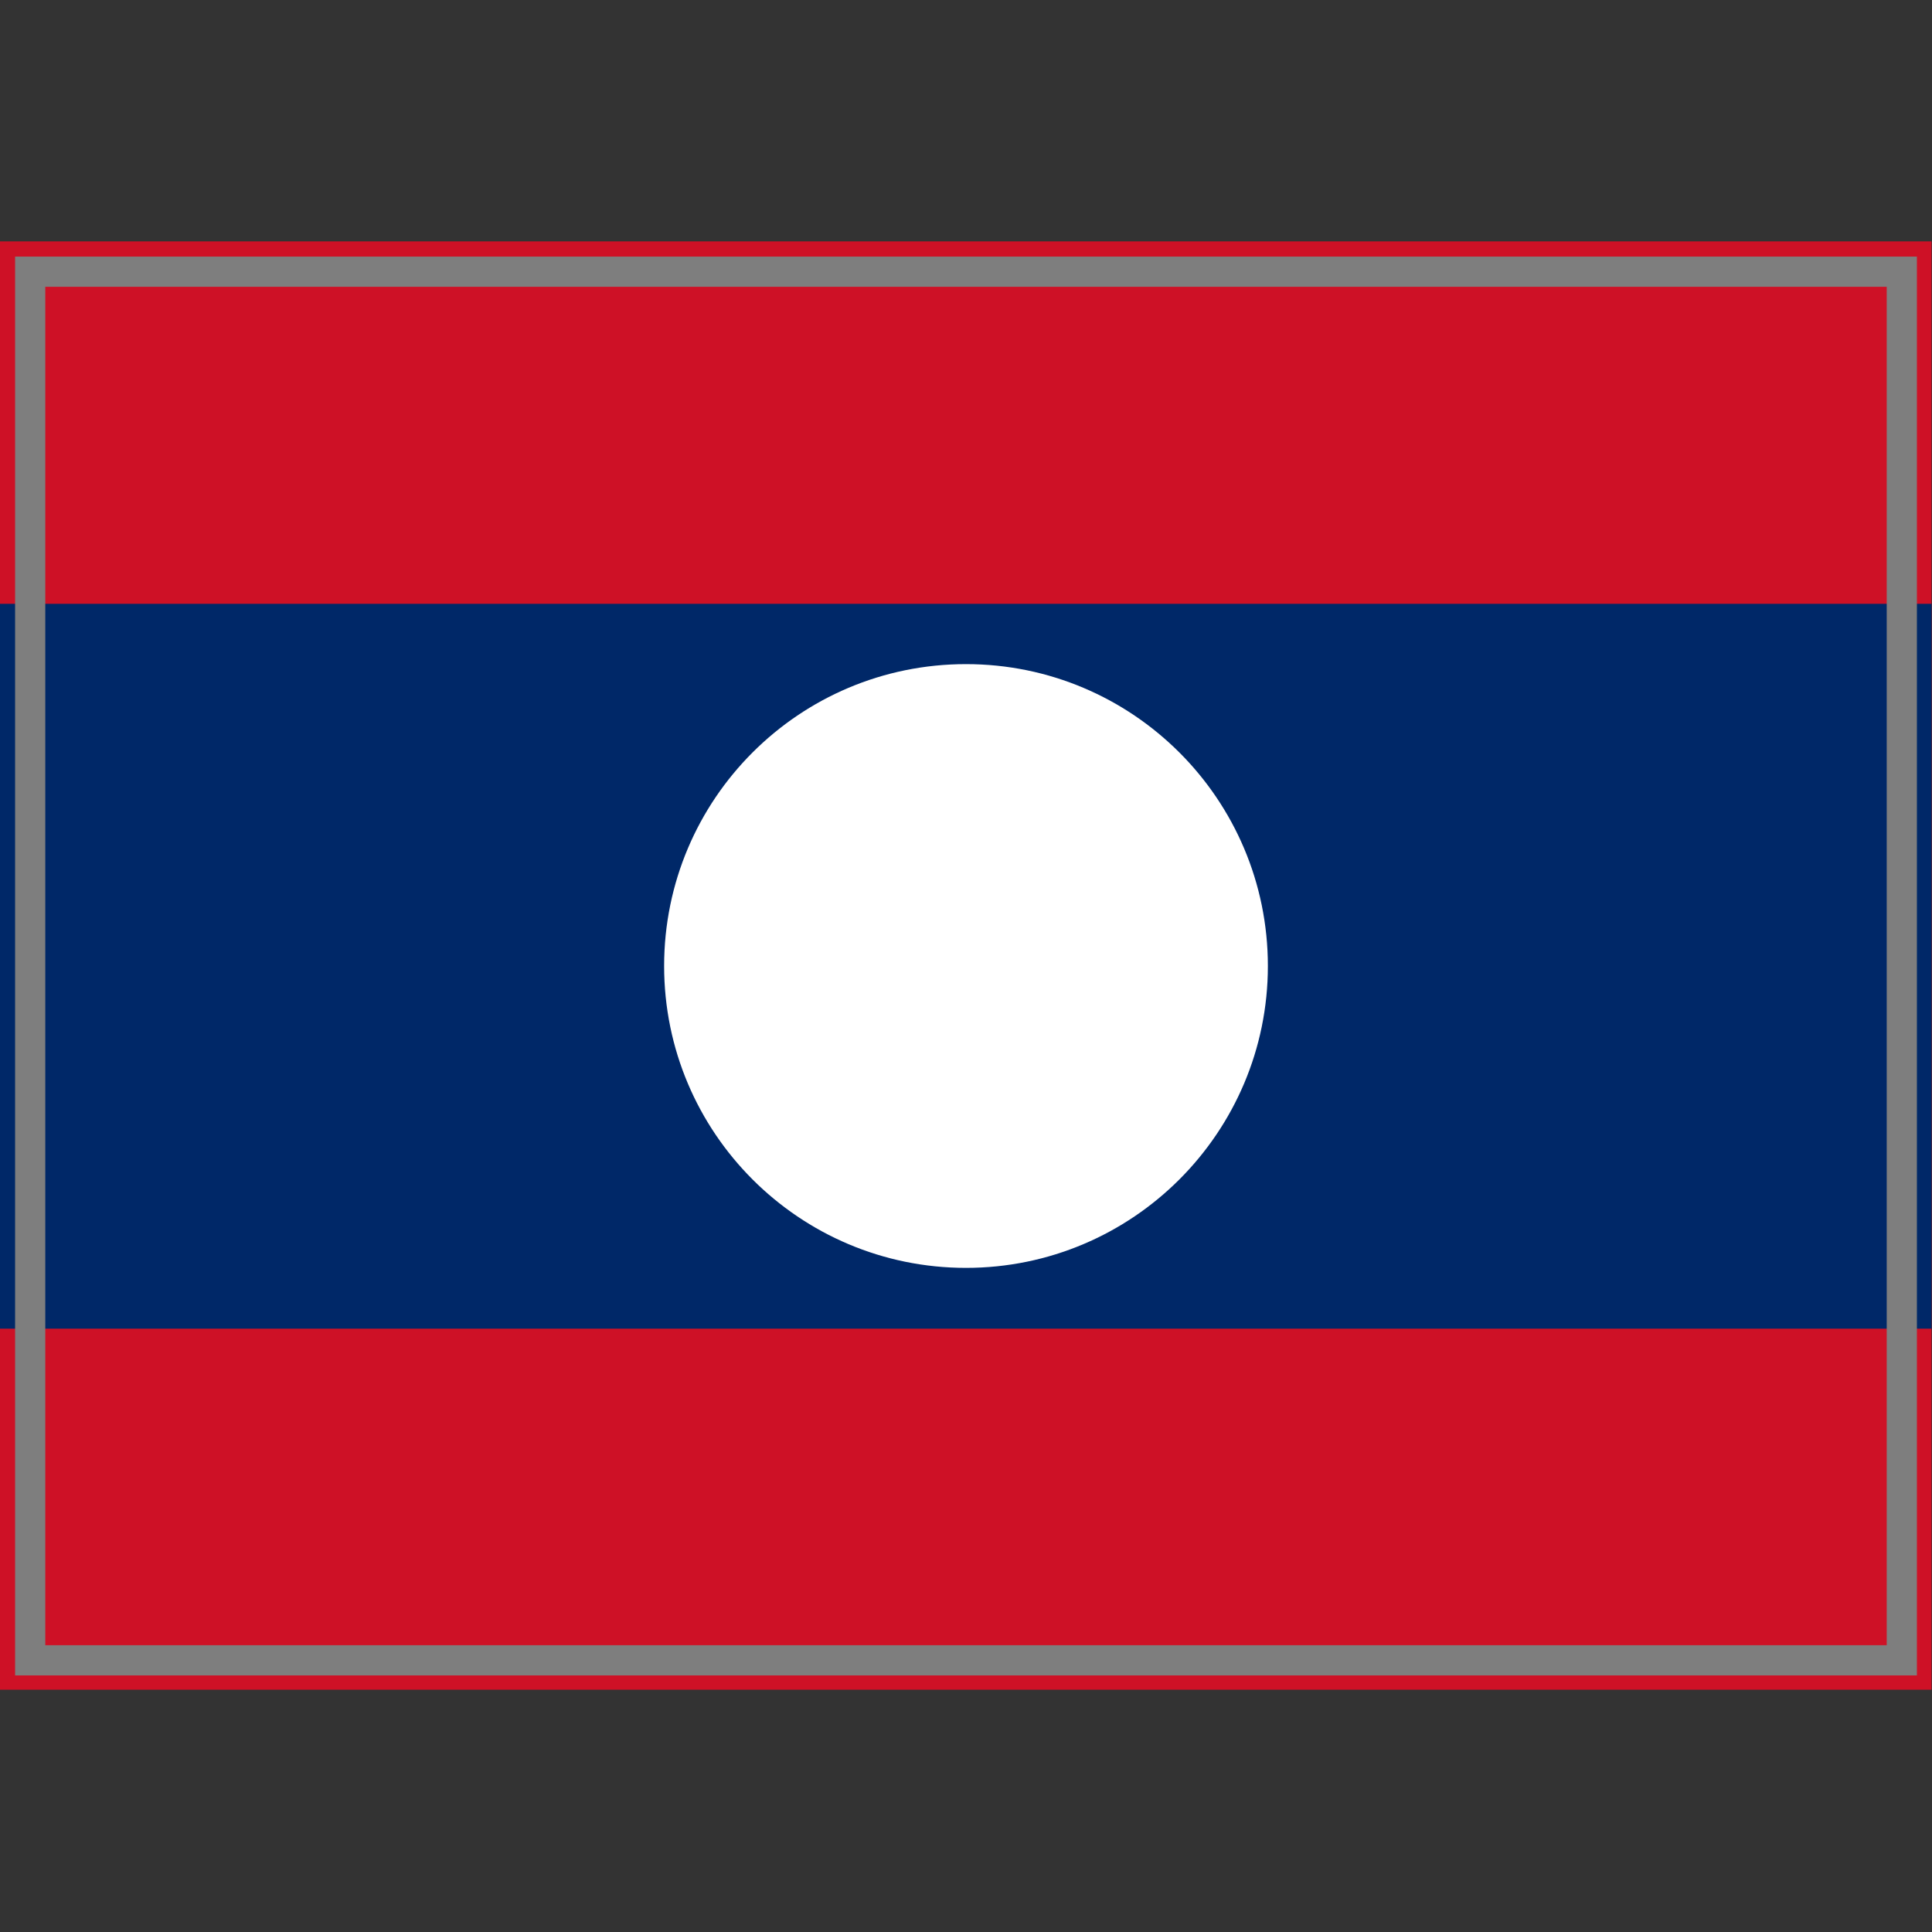 <?xml version="1.0" encoding="UTF-8" standalone="yes"?>
<svg version="1.1" width="64" height="64" color-interpolation="linearRGB"
     xmlns:svg="http://www.w3.org/2000/svg" xmlns="http://www.w3.org/2000/svg">
 <rect width="100%" height="100%" fill="#333333" stroke="none"/>
 <g>
  <path style="fill:#ce1126"
        d="M1 9H63V55H1V9z"
        transform="matrix(1.032,0,0,1.043,-1.032,-1.391)"
  />
  <path style="fill:#002868"
        d="M1 9H63V55H1V9z"
        transform="matrix(1.032,0,0,0.522,-1.032,15.304)"
  />
  <path style="fill:none; stroke:#7e7e7e; stroke-width:1"
        d="M1 9H63V55H1V9z"
  />
  <path style="fill:#ffffff"
        d="M32 16C23.16 16 16 23.16 16 32C16 40.83 23.16 48 32 48C40.83 48 48 40.83 48 32C48 23.16 40.83 16 32 16z"
        transform="matrix(0.625,0,0,0.625,12,12)"
  />
 </g>
</svg>
